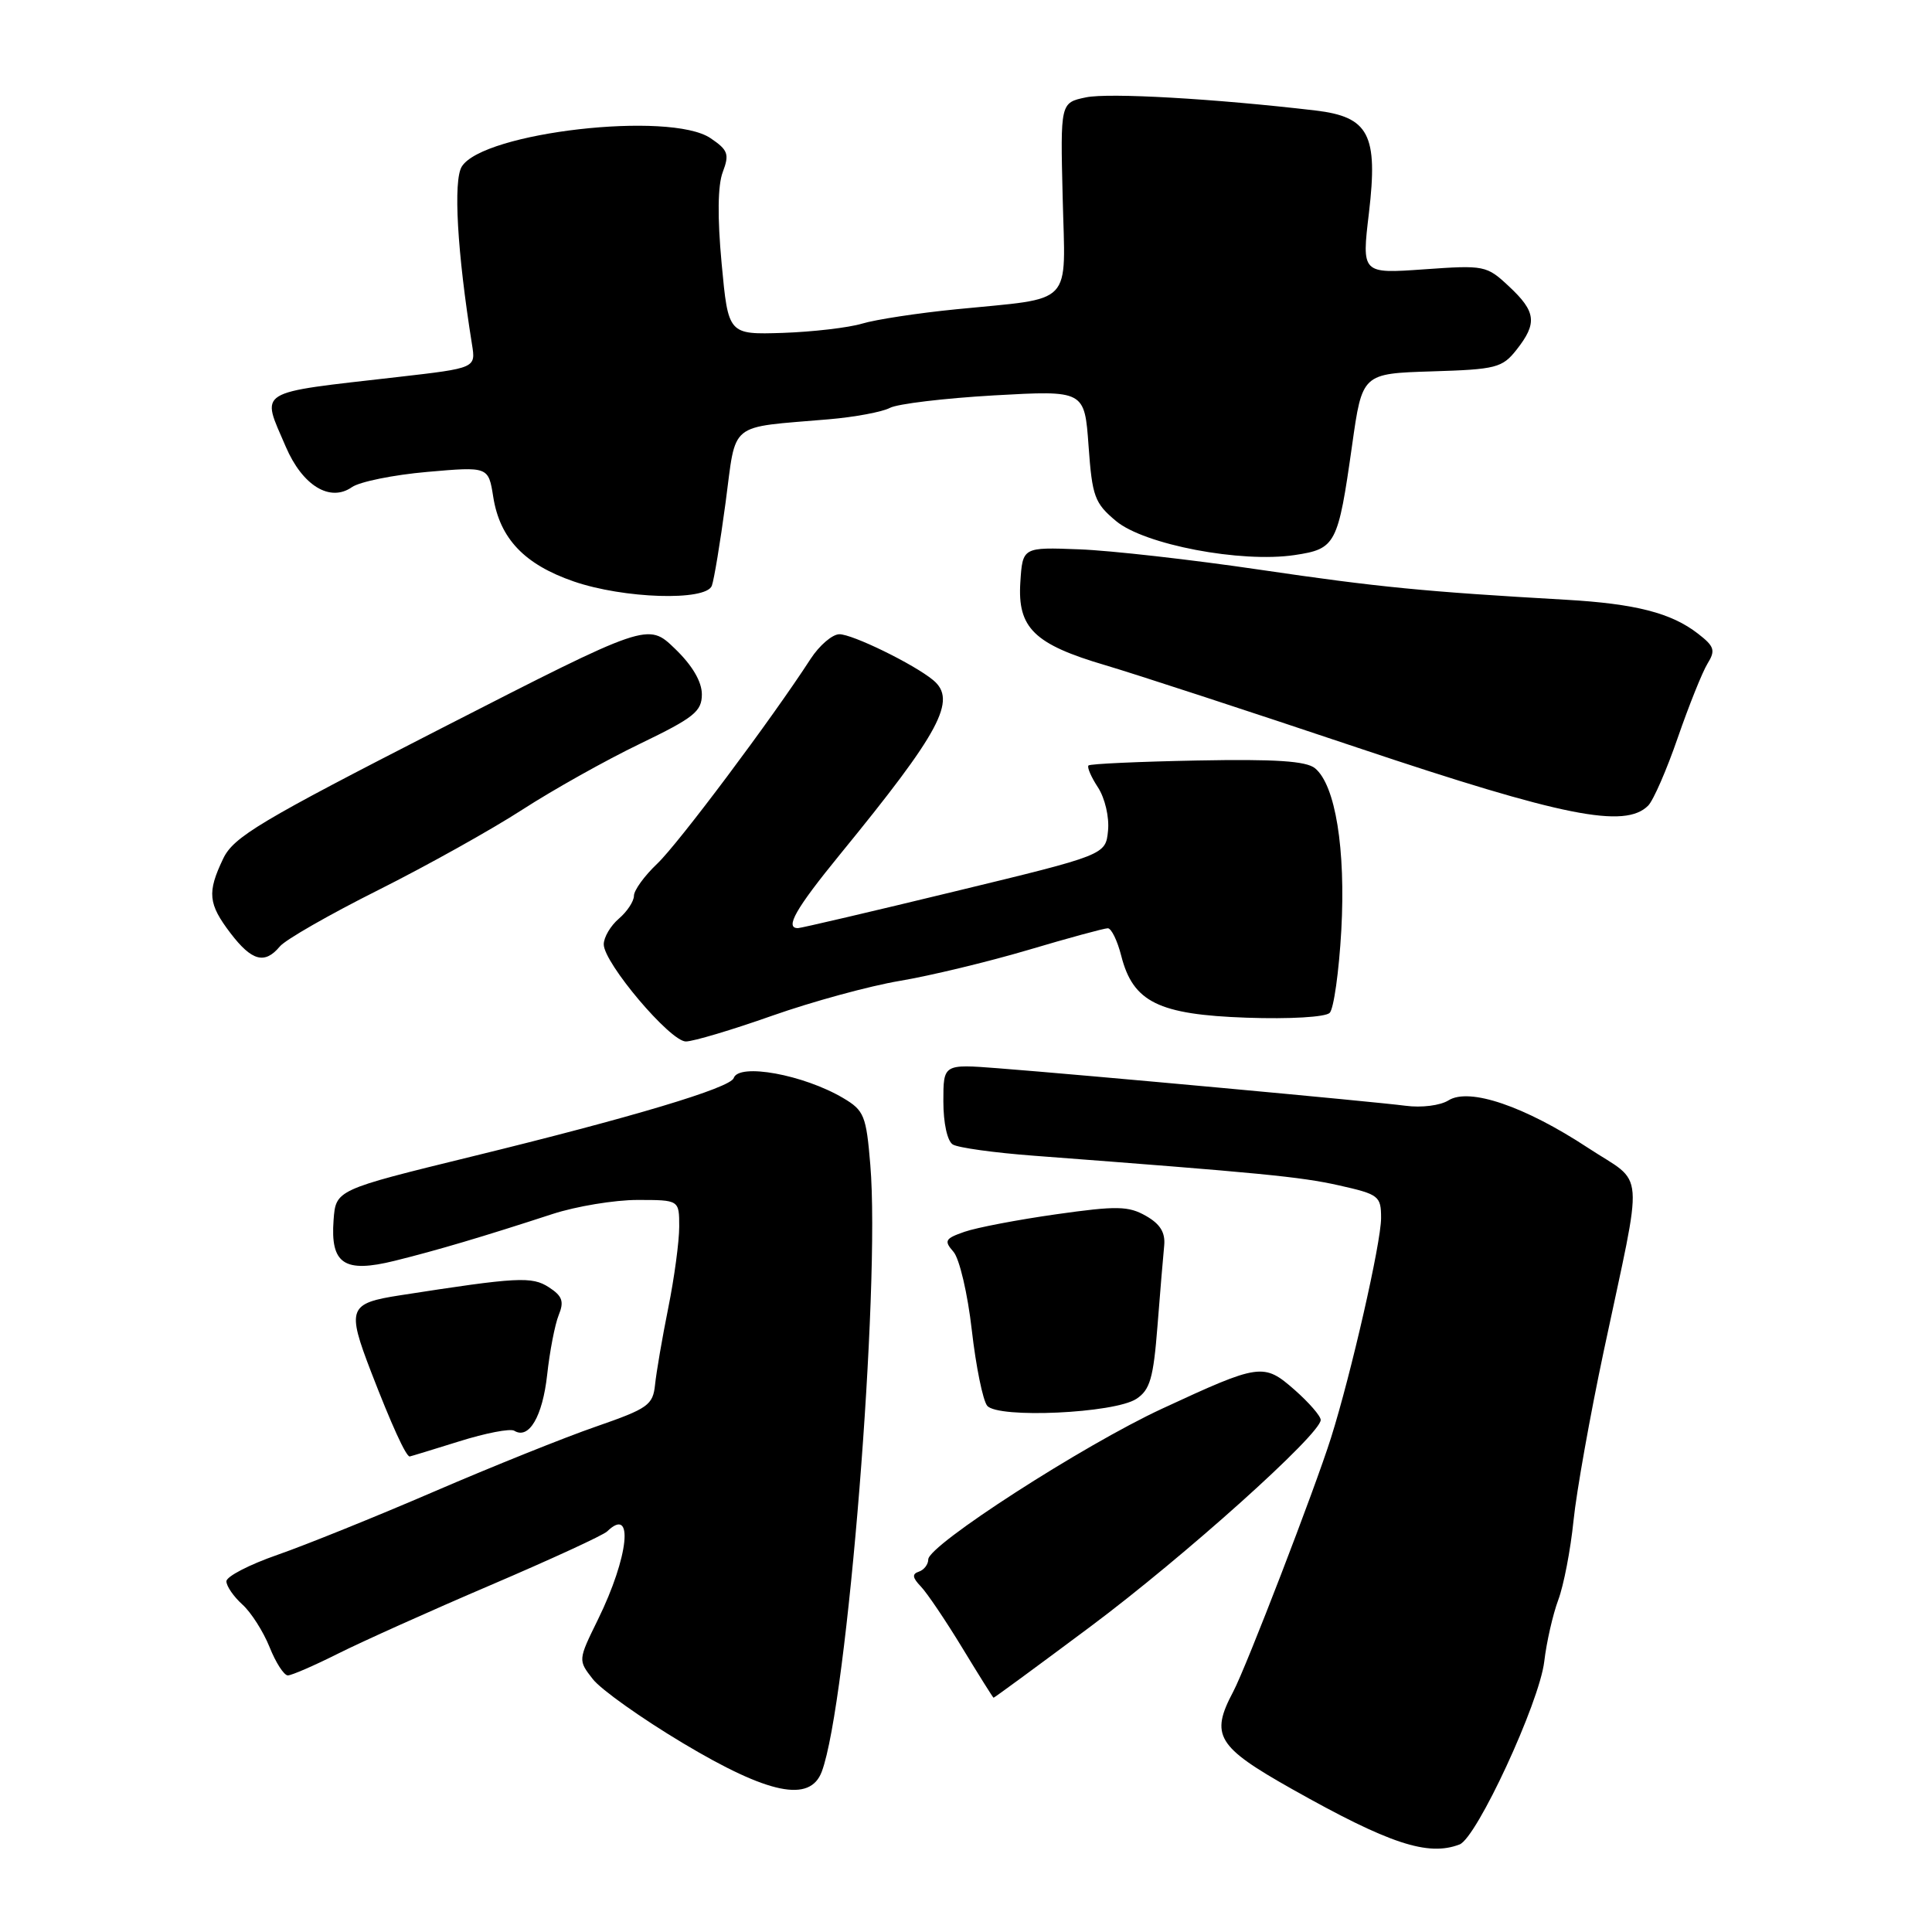 <?xml version="1.0" encoding="UTF-8" standalone="no"?>
<!DOCTYPE svg PUBLIC "-//W3C//DTD SVG 1.1//EN" "http://www.w3.org/Graphics/SVG/1.1/DTD/svg11.dtd" >
<svg xmlns="http://www.w3.org/2000/svg" xmlns:xlink="http://www.w3.org/1999/xlink" version="1.1" viewBox="0 0 256 256">
 <g >
 <path fill="currentColor"
d=" M 193.40 244.40 C 195.68 243.53 203.97 225.62 204.62 220.17 C 204.92 217.60 205.76 213.92 206.48 211.99 C 207.20 210.07 208.11 205.34 208.50 201.49 C 208.89 197.65 210.70 187.53 212.51 179.00 C 217.82 153.99 218.07 157.13 210.41 152.09 C 202.03 146.58 194.70 144.08 191.94 145.80 C 190.85 146.49 188.35 146.80 186.25 146.52 C 182.09 145.97 143.63 142.43 132.25 141.55 C 125.00 140.99 125.00 140.99 125.00 145.93 C 125.00 148.81 125.52 151.20 126.25 151.65 C 126.94 152.08 131.77 152.75 137.00 153.14 C 167.10 155.42 172.27 155.92 177.38 157.06 C 182.72 158.26 183.00 158.47 183.00 161.41 C 183.00 164.68 179.03 182.07 176.37 190.50 C 174.22 197.32 165.14 220.88 163.41 224.15 C 160.33 229.95 161.23 231.44 171.20 237.06 C 184.09 244.32 189.20 246.01 193.40 244.40 Z  M 108.89 234.75 C 112.27 225.71 116.68 170.55 115.32 154.34 C 114.78 147.82 114.50 147.14 111.73 145.50 C 106.47 142.39 97.89 140.83 97.22 142.85 C 96.78 144.15 83.85 148.03 62.50 153.25 C 44.50 157.66 44.50 157.66 44.20 161.67 C 43.77 167.49 45.61 168.72 52.31 167.06 C 57.85 165.69 64.00 163.87 73.22 160.86 C 76.36 159.84 81.43 159.00 84.47 159.00 C 90.00 159.00 90.00 159.00 90.00 162.54 C 90.00 164.49 89.35 169.33 88.55 173.29 C 87.75 177.26 86.97 181.83 86.80 183.46 C 86.52 186.18 85.88 186.63 79.00 189.02 C 74.88 190.44 65.20 194.33 57.50 197.65 C 49.80 200.97 40.46 204.74 36.75 206.03 C 33.04 207.32 30.00 208.89 30.00 209.53 C 30.00 210.17 30.95 211.55 32.11 212.60 C 33.27 213.64 34.89 216.19 35.72 218.25 C 36.54 220.31 37.63 222.00 38.14 222.00 C 38.64 222.00 41.63 220.70 44.78 219.12 C 47.93 217.54 57.02 213.45 65.00 210.04 C 72.97 206.63 79.93 203.43 80.45 202.92 C 84.03 199.45 83.32 206.27 79.23 214.60 C 76.59 219.98 76.59 219.98 78.55 222.49 C 79.62 223.87 85.00 227.69 90.50 230.98 C 101.85 237.77 107.34 238.89 108.89 234.75 Z  M 144.49 215.53 C 156.92 206.25 175.00 190.03 175.00 188.15 C 175.00 187.63 173.45 185.85 171.56 184.18 C 167.44 180.57 166.97 180.64 154.00 186.65 C 143.53 191.50 123.00 204.74 123.00 206.63 C 123.00 207.29 122.44 208.02 121.76 208.25 C 120.83 208.56 120.89 209.04 122.01 210.21 C 122.83 211.06 125.30 214.72 127.50 218.34 C 129.70 221.96 131.57 224.94 131.65 224.96 C 131.73 224.98 137.51 220.74 144.49 215.53 Z  M 60.84 190.99 C 64.33 189.89 67.61 189.26 68.14 189.58 C 70.08 190.78 71.89 187.70 72.50 182.18 C 72.84 179.06 73.53 175.49 74.03 174.26 C 74.77 172.45 74.52 171.73 72.73 170.57 C 70.48 169.11 68.60 169.21 53.04 171.63 C 46.18 172.69 45.93 173.36 49.17 181.78 C 51.85 188.73 53.80 193.02 54.29 192.99 C 54.40 192.98 57.35 192.08 60.84 190.99 Z  M 150.57 185.36 C 152.38 184.18 152.83 182.63 153.37 175.73 C 153.72 171.20 154.13 166.40 154.26 165.06 C 154.43 163.32 153.74 162.19 151.84 161.11 C 149.52 159.79 147.99 159.76 139.94 160.90 C 134.86 161.62 129.40 162.66 127.80 163.22 C 125.21 164.12 125.06 164.41 126.34 165.87 C 127.13 166.77 128.22 171.41 128.77 176.26 C 129.32 181.08 130.24 185.58 130.81 186.27 C 132.23 187.98 147.66 187.27 150.57 185.36 Z  M 102.31 134.59 C 107.62 132.72 115.23 130.64 119.23 129.97 C 123.23 129.30 130.87 127.46 136.22 125.88 C 141.56 124.29 146.32 123.00 146.79 123.00 C 147.26 123.00 148.06 124.64 148.57 126.65 C 150.13 132.78 153.50 134.44 165.17 134.85 C 170.93 135.05 175.63 134.77 176.19 134.21 C 176.73 133.67 177.42 128.74 177.73 123.27 C 178.32 112.49 176.95 104.03 174.25 101.80 C 173.08 100.84 169.01 100.57 158.65 100.77 C 150.94 100.92 144.45 101.21 144.23 101.43 C 144.02 101.65 144.58 102.96 145.49 104.34 C 146.41 105.76 147.00 108.27 146.82 110.07 C 146.50 113.28 146.50 113.28 126.50 118.12 C 115.50 120.79 106.16 122.97 105.75 122.98 C 103.94 123.02 105.42 120.42 111.30 113.22 C 124.62 96.92 126.84 92.77 123.65 90.12 C 121.09 88.00 112.90 84.00 111.20 84.04 C 110.26 84.07 108.57 85.53 107.42 87.29 C 102.29 95.22 89.90 111.77 87.09 114.44 C 85.39 116.05 84.00 117.97 84.00 118.70 C 84.00 119.42 83.10 120.79 82.00 121.73 C 80.90 122.67 80.00 124.20 80.00 125.13 C 80.00 127.59 88.80 138.00 90.88 138.00 C 91.85 138.00 96.99 136.47 102.31 134.59 Z  M 37.08 125.41 C 37.80 124.53 43.67 121.17 50.12 117.94 C 56.56 114.71 65.16 109.91 69.22 107.28 C 73.29 104.65 80.30 100.72 84.81 98.55 C 91.96 95.10 93.00 94.27 93.00 92.00 C 93.00 90.32 91.73 88.16 89.43 85.95 C 85.85 82.50 85.85 82.50 58.49 96.50 C 34.42 108.82 30.95 110.89 29.57 113.78 C 27.43 118.26 27.58 119.76 30.55 123.66 C 33.37 127.35 35.08 127.81 37.08 125.41 Z  M 218.39 106.75 C 219.08 106.06 220.85 102.00 222.32 97.73 C 223.80 93.46 225.57 89.05 226.25 87.94 C 227.34 86.18 227.17 85.65 225.00 83.97 C 221.47 81.22 216.72 80.00 207.50 79.47 C 188.76 78.40 182.63 77.80 167.00 75.50 C 157.93 74.16 147.12 72.94 143.00 72.79 C 135.50 72.50 135.50 72.50 135.20 77.16 C 134.81 83.20 137.03 85.37 146.48 88.15 C 150.34 89.29 165.43 94.22 180.00 99.11 C 207.10 108.19 215.32 109.83 218.39 106.75 Z  M 94.32 77.62 C 94.61 76.85 95.43 71.91 96.14 66.62 C 97.60 55.70 96.33 56.72 109.80 55.56 C 113.26 55.27 116.91 54.58 117.91 54.05 C 118.92 53.51 125.13 52.77 131.72 52.39 C 143.71 51.72 143.71 51.72 144.24 59.08 C 144.72 65.80 145.04 66.67 147.88 69.04 C 151.63 72.17 164.43 74.61 171.54 73.55 C 177.01 72.73 177.29 72.18 179.16 59.00 C 180.50 49.50 180.50 49.50 189.71 49.21 C 198.26 48.95 199.06 48.74 200.96 46.33 C 203.72 42.82 203.54 41.30 199.95 37.95 C 196.98 35.17 196.70 35.12 188.67 35.69 C 180.43 36.27 180.43 36.27 181.39 28.22 C 182.62 17.82 181.39 15.48 174.30 14.64 C 160.92 13.07 146.93 12.27 143.90 12.90 C 140.50 13.61 140.50 13.61 140.81 26.18 C 141.16 40.79 142.49 39.40 126.71 40.98 C 121.64 41.48 116.03 42.34 114.24 42.88 C 112.45 43.42 107.72 43.97 103.74 44.11 C 96.50 44.34 96.50 44.34 95.62 34.92 C 95.05 28.79 95.10 24.56 95.77 22.80 C 96.67 20.42 96.47 19.88 94.15 18.31 C 88.80 14.69 64.03 17.52 61.19 22.07 C 60.04 23.92 60.58 33.40 62.54 45.63 C 63.05 48.77 63.05 48.77 52.77 49.95 C 33.61 52.15 34.59 51.54 37.87 59.20 C 40.08 64.35 43.73 66.58 46.63 64.55 C 47.66 63.83 52.15 62.92 56.61 62.53 C 64.72 61.82 64.72 61.82 65.36 65.86 C 66.24 71.38 69.50 74.79 76.01 77.04 C 82.64 79.33 93.53 79.67 94.32 77.62 Z "/>
</g>
</svg>